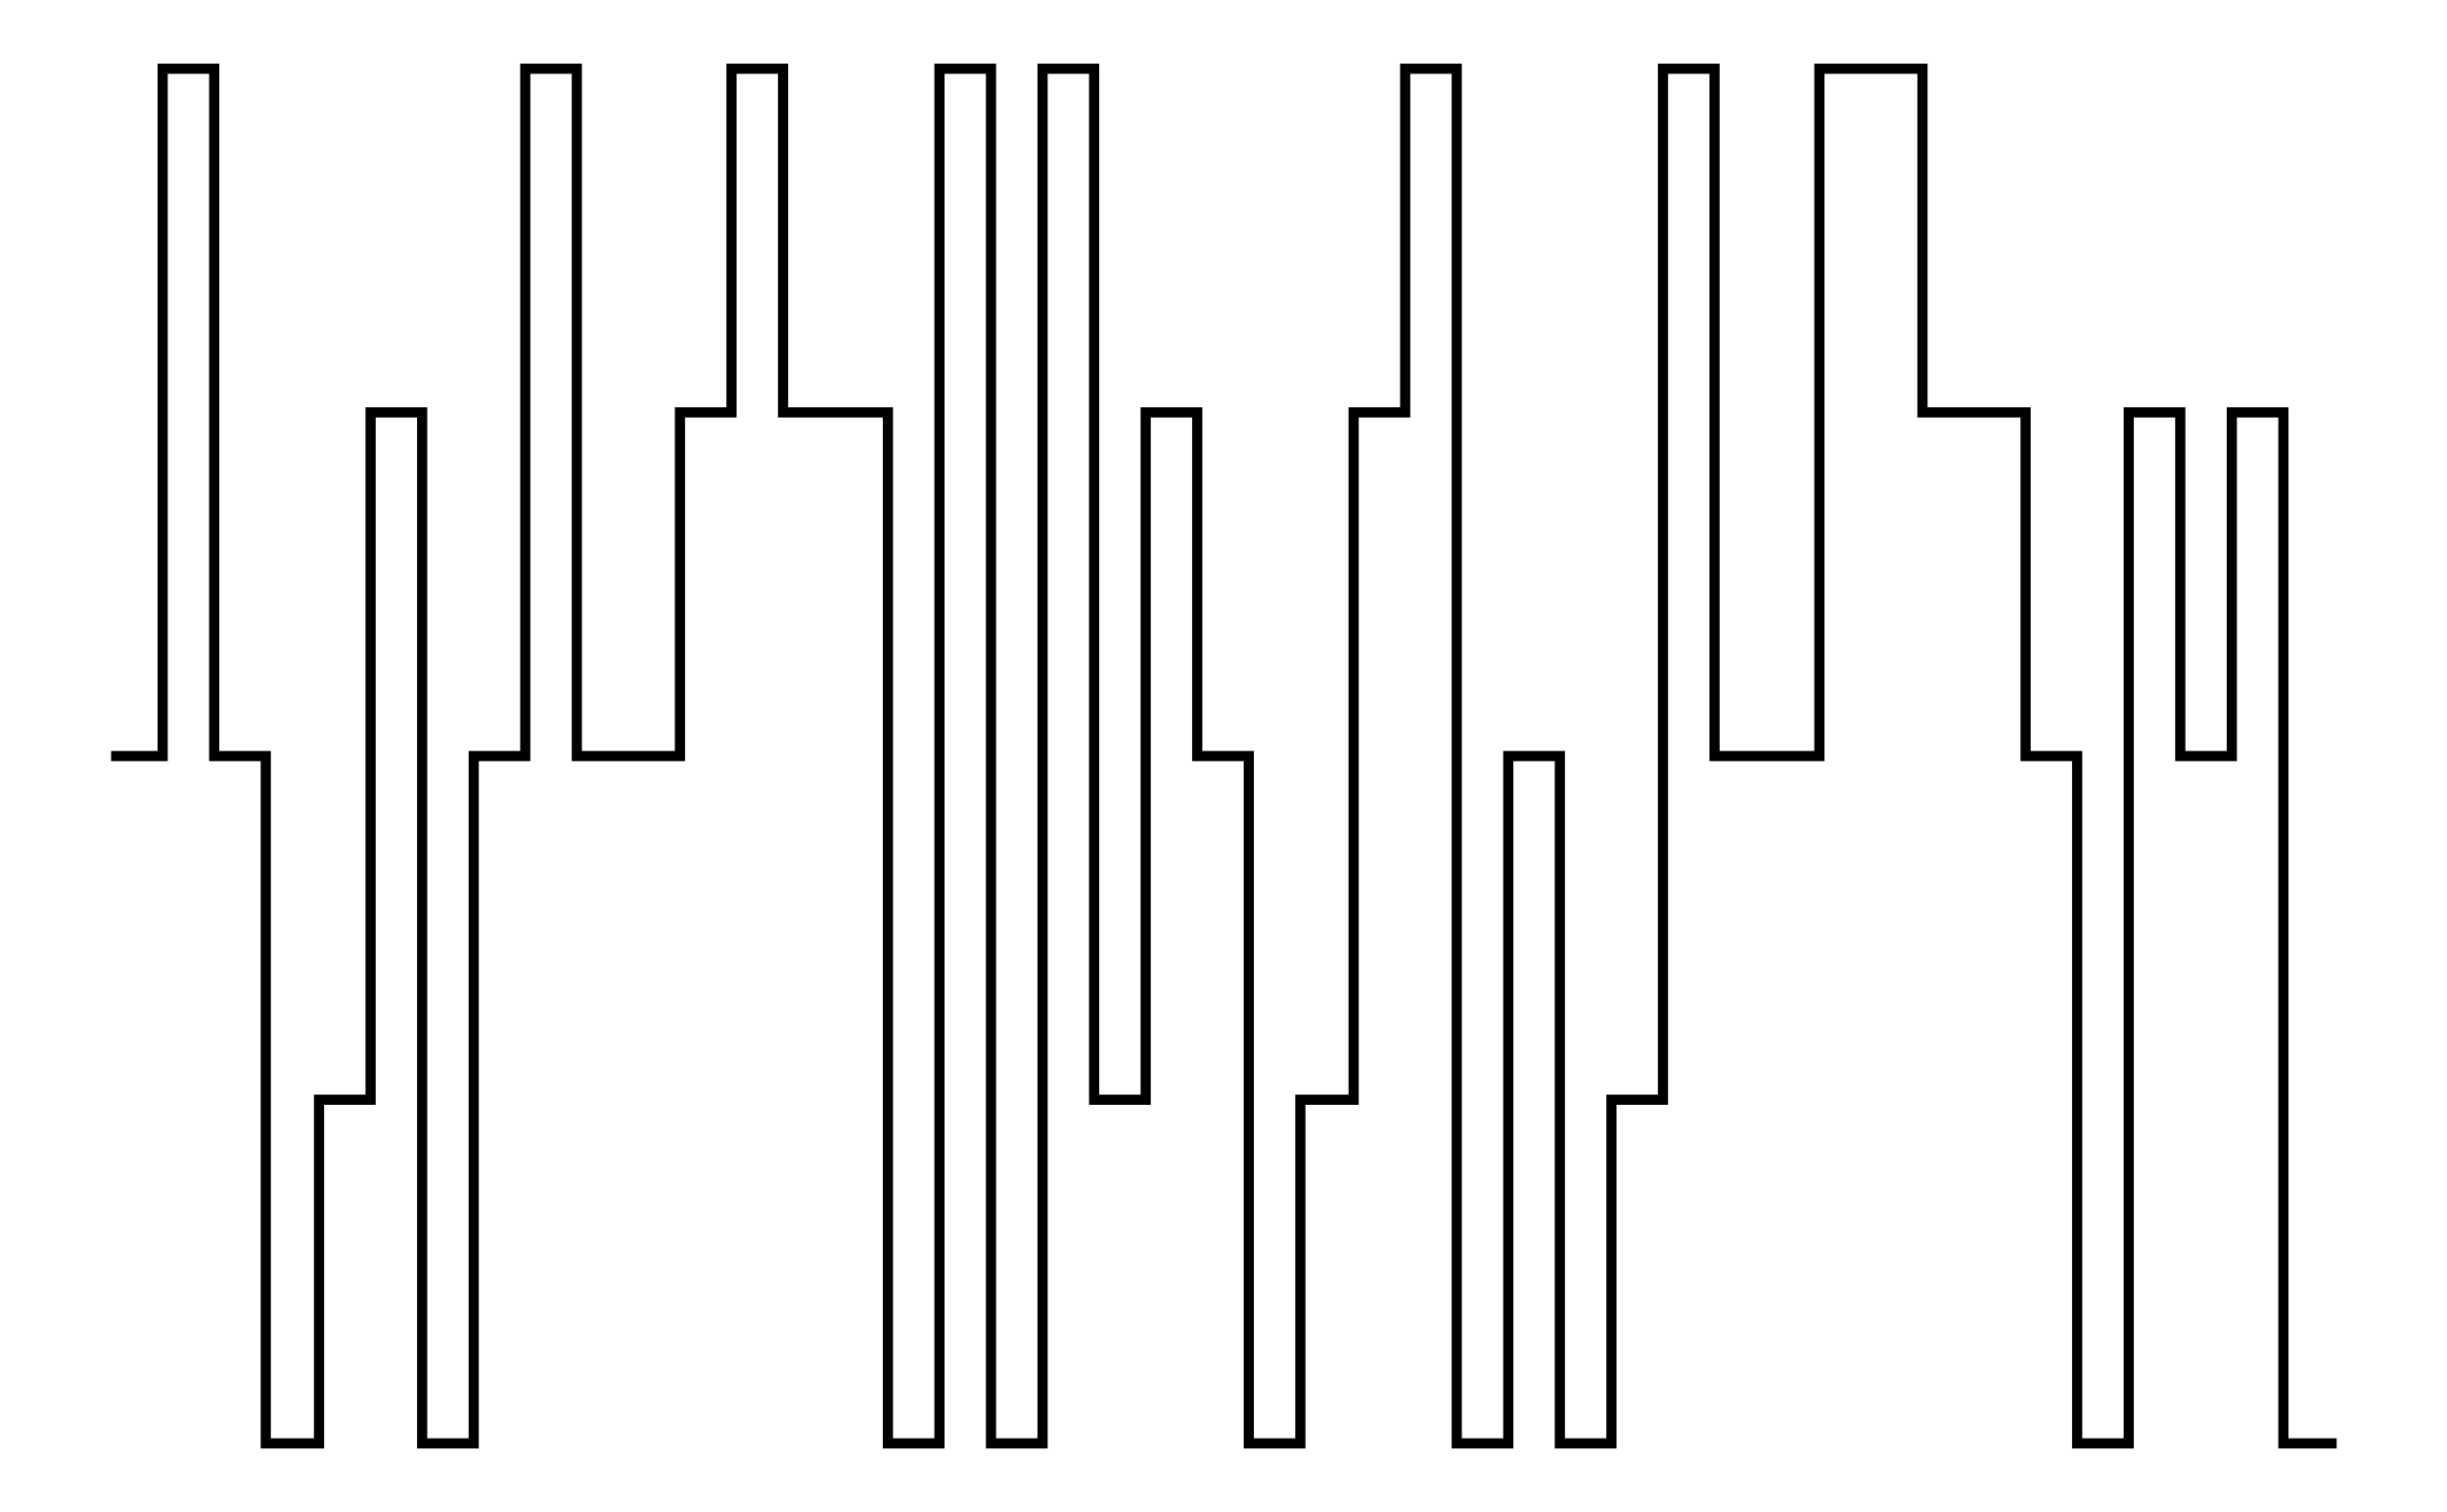 <svg xmlns="http://www.w3.org/2000/svg" width="161.8" height="100.0" viewBox="-1.24 7.50 171.80 110.00">
<g fill="none" stroke="black" stroke-width="0.04%" transform="translate(0, 125) scale(12.5, -12.5)">
<polyline points="0.30,5.00 0.60,5.00 0.60,9.00 0.90,9.00 0.90,5.00 1.20,5.00 1.20,1.00 1.51,1.00 1.51,3.00 1.81,3.00 1.81,7.00 2.11,7.00 2.11,1.00 2.41,1.00 2.41,5.00 2.71,5.00 2.71,9.00 3.01,9.00 3.01,5.00 3.31,5.00 3.31,5.00 3.61,5.00 3.61,7.00 3.91,7.00 3.91,9.00 4.21,9.00 4.21,7.00 4.52,7.00 4.52,7.00 4.82,7.00 4.82,1.00 5.12,1.00 5.12,9.00 5.42,9.00 5.42,1.00 5.72,1.00 5.72,9.00 6.02,9.00 6.02,3.00 6.32,3.00 6.32,7.00 6.62,7.00 6.62,5.00 6.92,5.00 6.92,1.00 7.22,1.00 7.22,3.00 7.53,3.00 7.53,7.00 7.83,7.00 7.83,9.00 8.13,9.00 8.13,1.00 8.43,1.00 8.43,5.00 8.73,5.00 8.73,1.00 9.03,1.00 9.03,3.00 9.33,3.00 9.33,9.00 9.63,9.00 9.63,5.00 9.93,5.00 9.93,5.00 10.24,5.00 10.24,9.00 10.54,9.00 10.54,9.00 10.84,9.00 10.84,7.00 11.14,7.00 11.14,7.00 11.44,7.00 11.44,5.00 11.74,5.00 11.74,1.00 12.04,1.00 12.04,7.00 12.34,7.00 12.34,5.00 12.64,5.00 12.64,7.00 12.94,7.00 12.94,1.00 13.25,1.00" />
</g>
</svg>